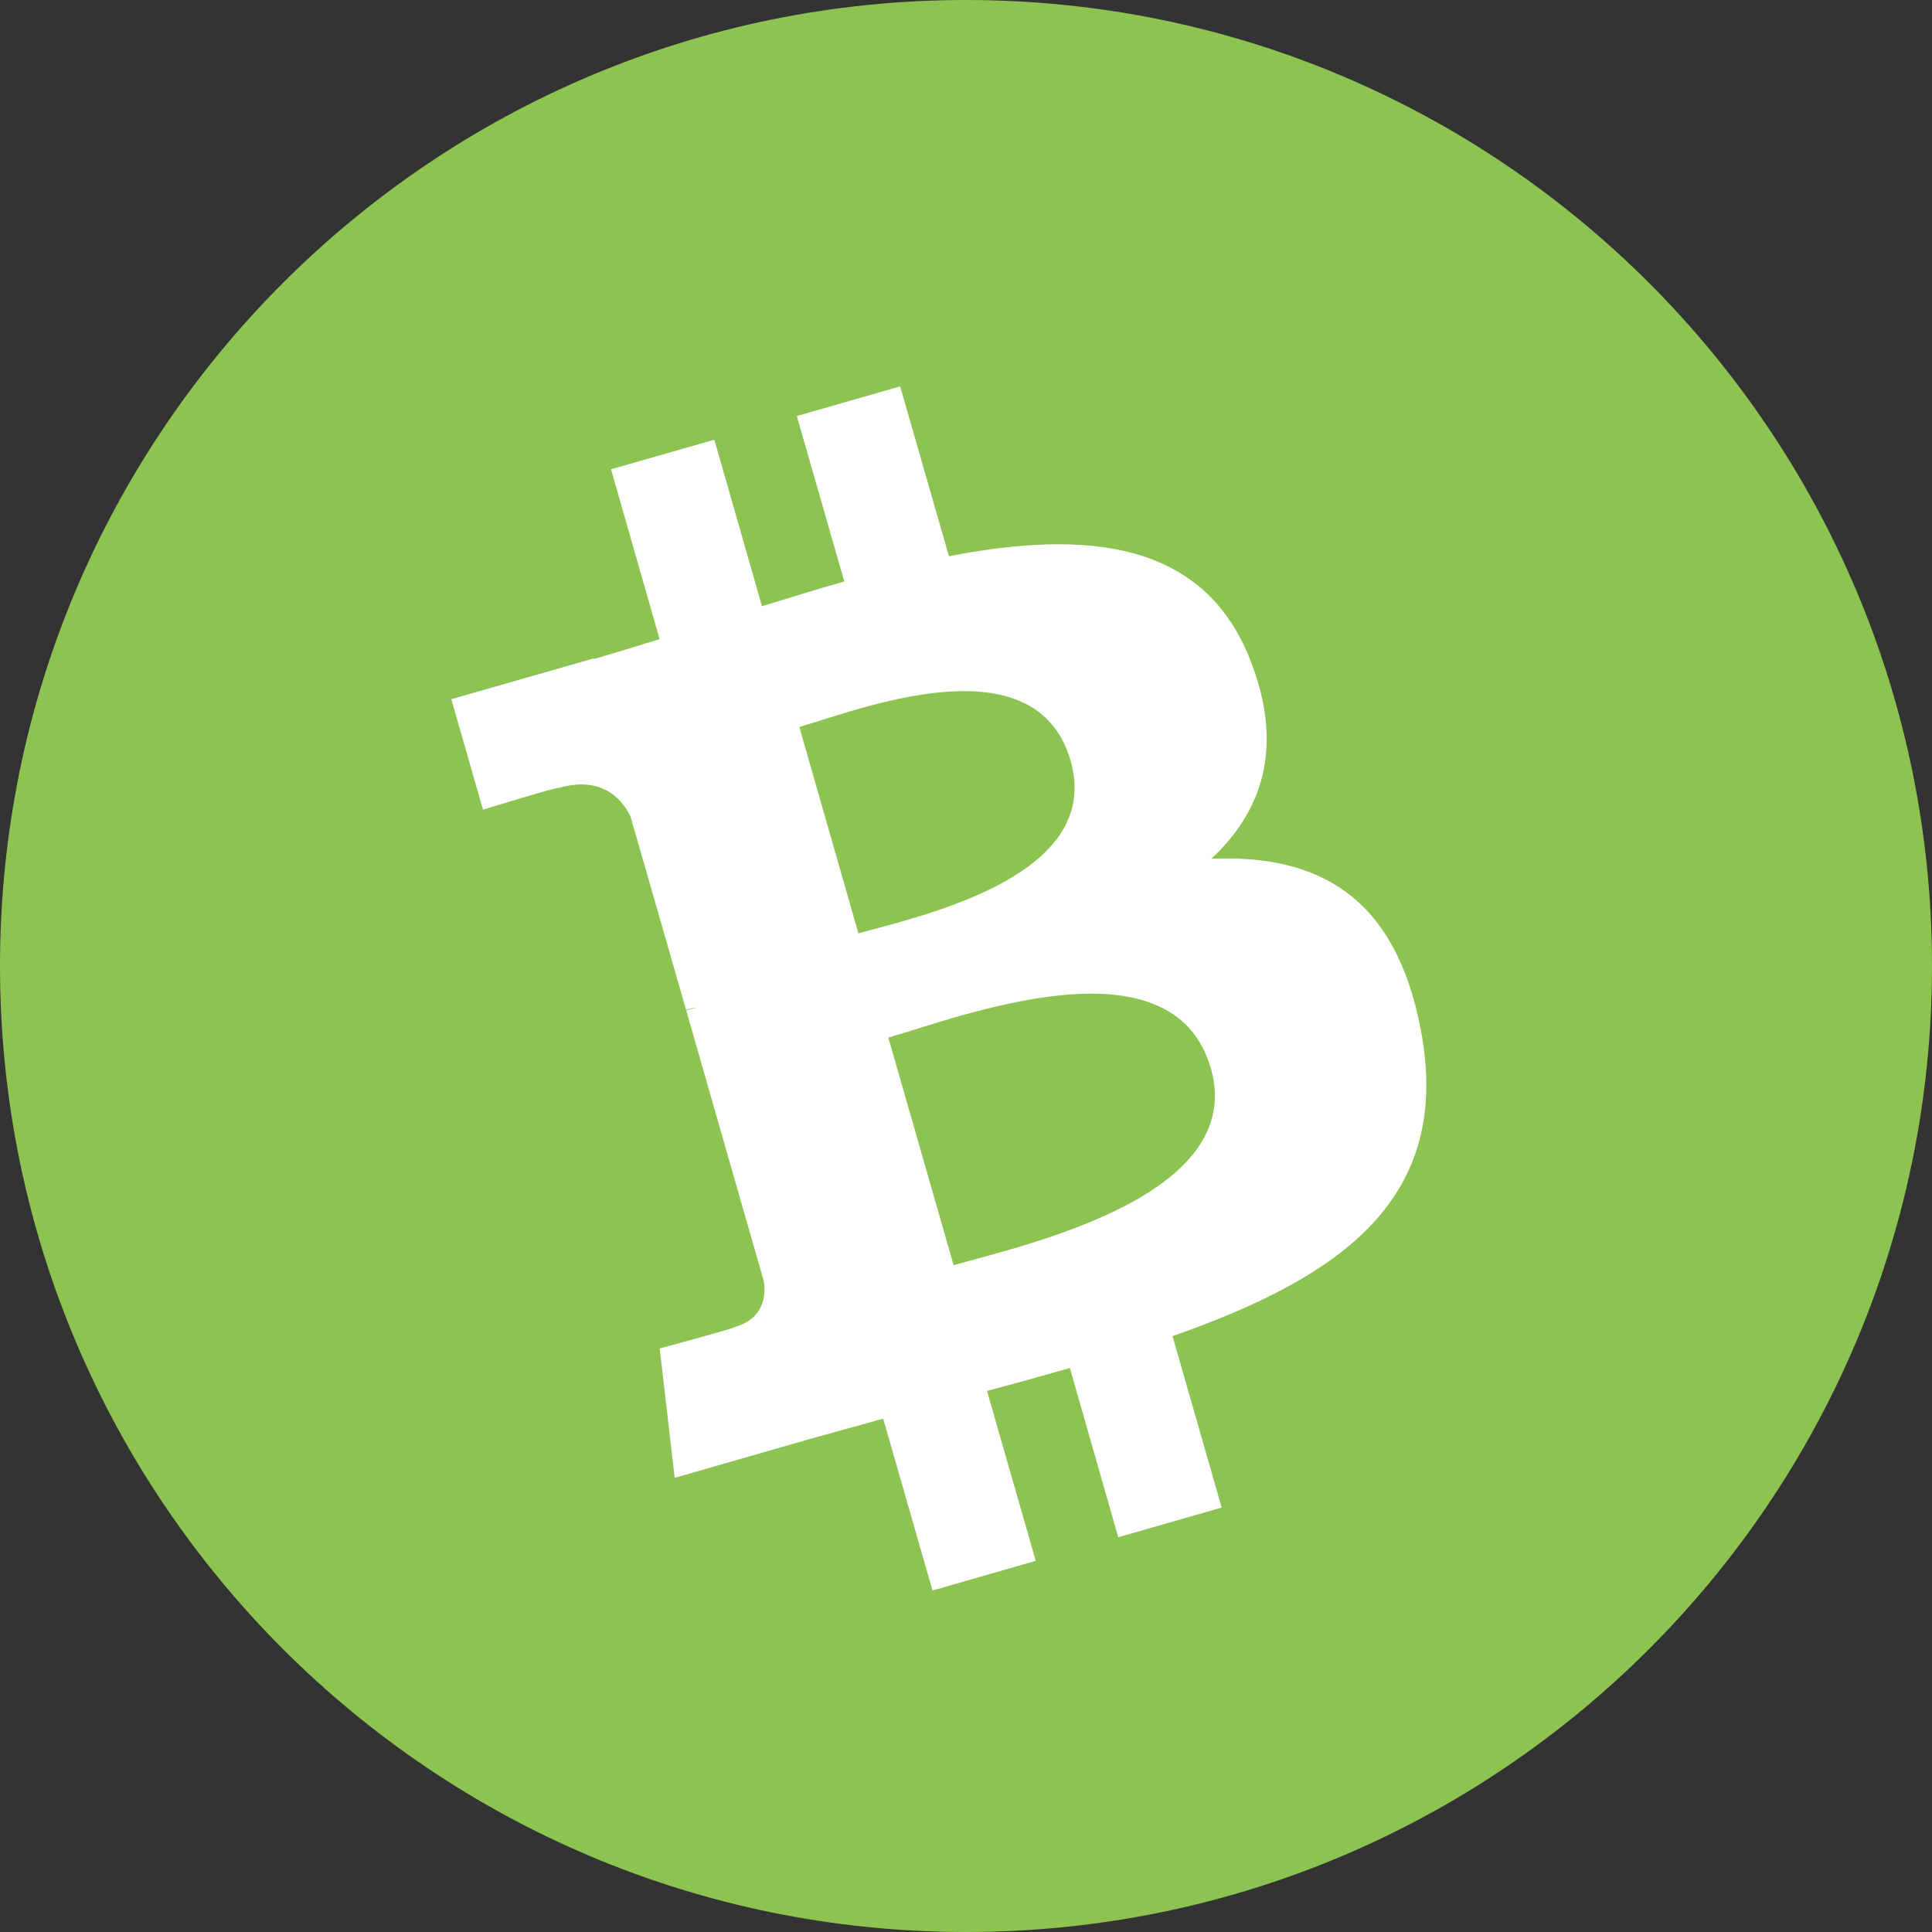 <svg width="30" height="30" viewBox="0 0 30 30" fill="none" xmlns="http://www.w3.org/2000/svg">
<rect x="0" y="0" width="30" height="30" fill="#333333" stroke="none"/>
<path d="M15 30C23.284 30 30 23.284 30 15C30 6.716 23.284 0 15 0C6.716 0 0 6.716 0 15C0 23.284 6.716 30 15 30Z" fill="#8DC351"/>
<path d="M19.411 10.24C18.683 8.392 16.859 8.225 14.735 8.637L13.978 6L12.373 6.46L13.11 9.029C12.688 9.149 12.259 9.282 11.832 9.413L11.092 6.828L9.488 7.287L10.242 9.924C9.897 10.031 9.558 10.136 9.225 10.232L9.222 10.223L7.008 10.857L7.5 12.573C7.5 12.573 8.679 12.209 8.665 12.237C9.316 12.051 9.636 12.367 9.79 12.676L10.653 15.68C10.697 15.668 10.756 15.652 10.825 15.642L10.656 15.691L11.862 19.9C11.892 20.113 11.866 20.474 11.412 20.605C11.438 20.617 10.244 20.939 10.244 20.939L10.476 22.948L12.564 22.348C12.953 22.238 13.338 22.135 13.714 22.029L14.48 24.697L16.083 24.237L15.326 21.598C15.756 21.484 16.185 21.365 16.613 21.242L17.364 23.87L18.97 23.409L18.207 20.747C20.861 19.818 22.555 18.596 22.063 15.994C21.668 13.899 20.447 13.264 18.809 13.335C19.604 12.594 19.946 11.593 19.411 10.241V10.24ZM18.802 16.587C19.373 18.581 15.895 19.333 14.808 19.646L13.794 16.112C14.882 15.8 18.204 14.509 18.801 16.588L18.802 16.587ZM16.625 11.815C17.144 13.629 14.237 14.234 13.33 14.494L12.412 11.288C13.317 11.029 16.082 9.924 16.625 11.816V11.815Z" fill="white"/>
</svg>
